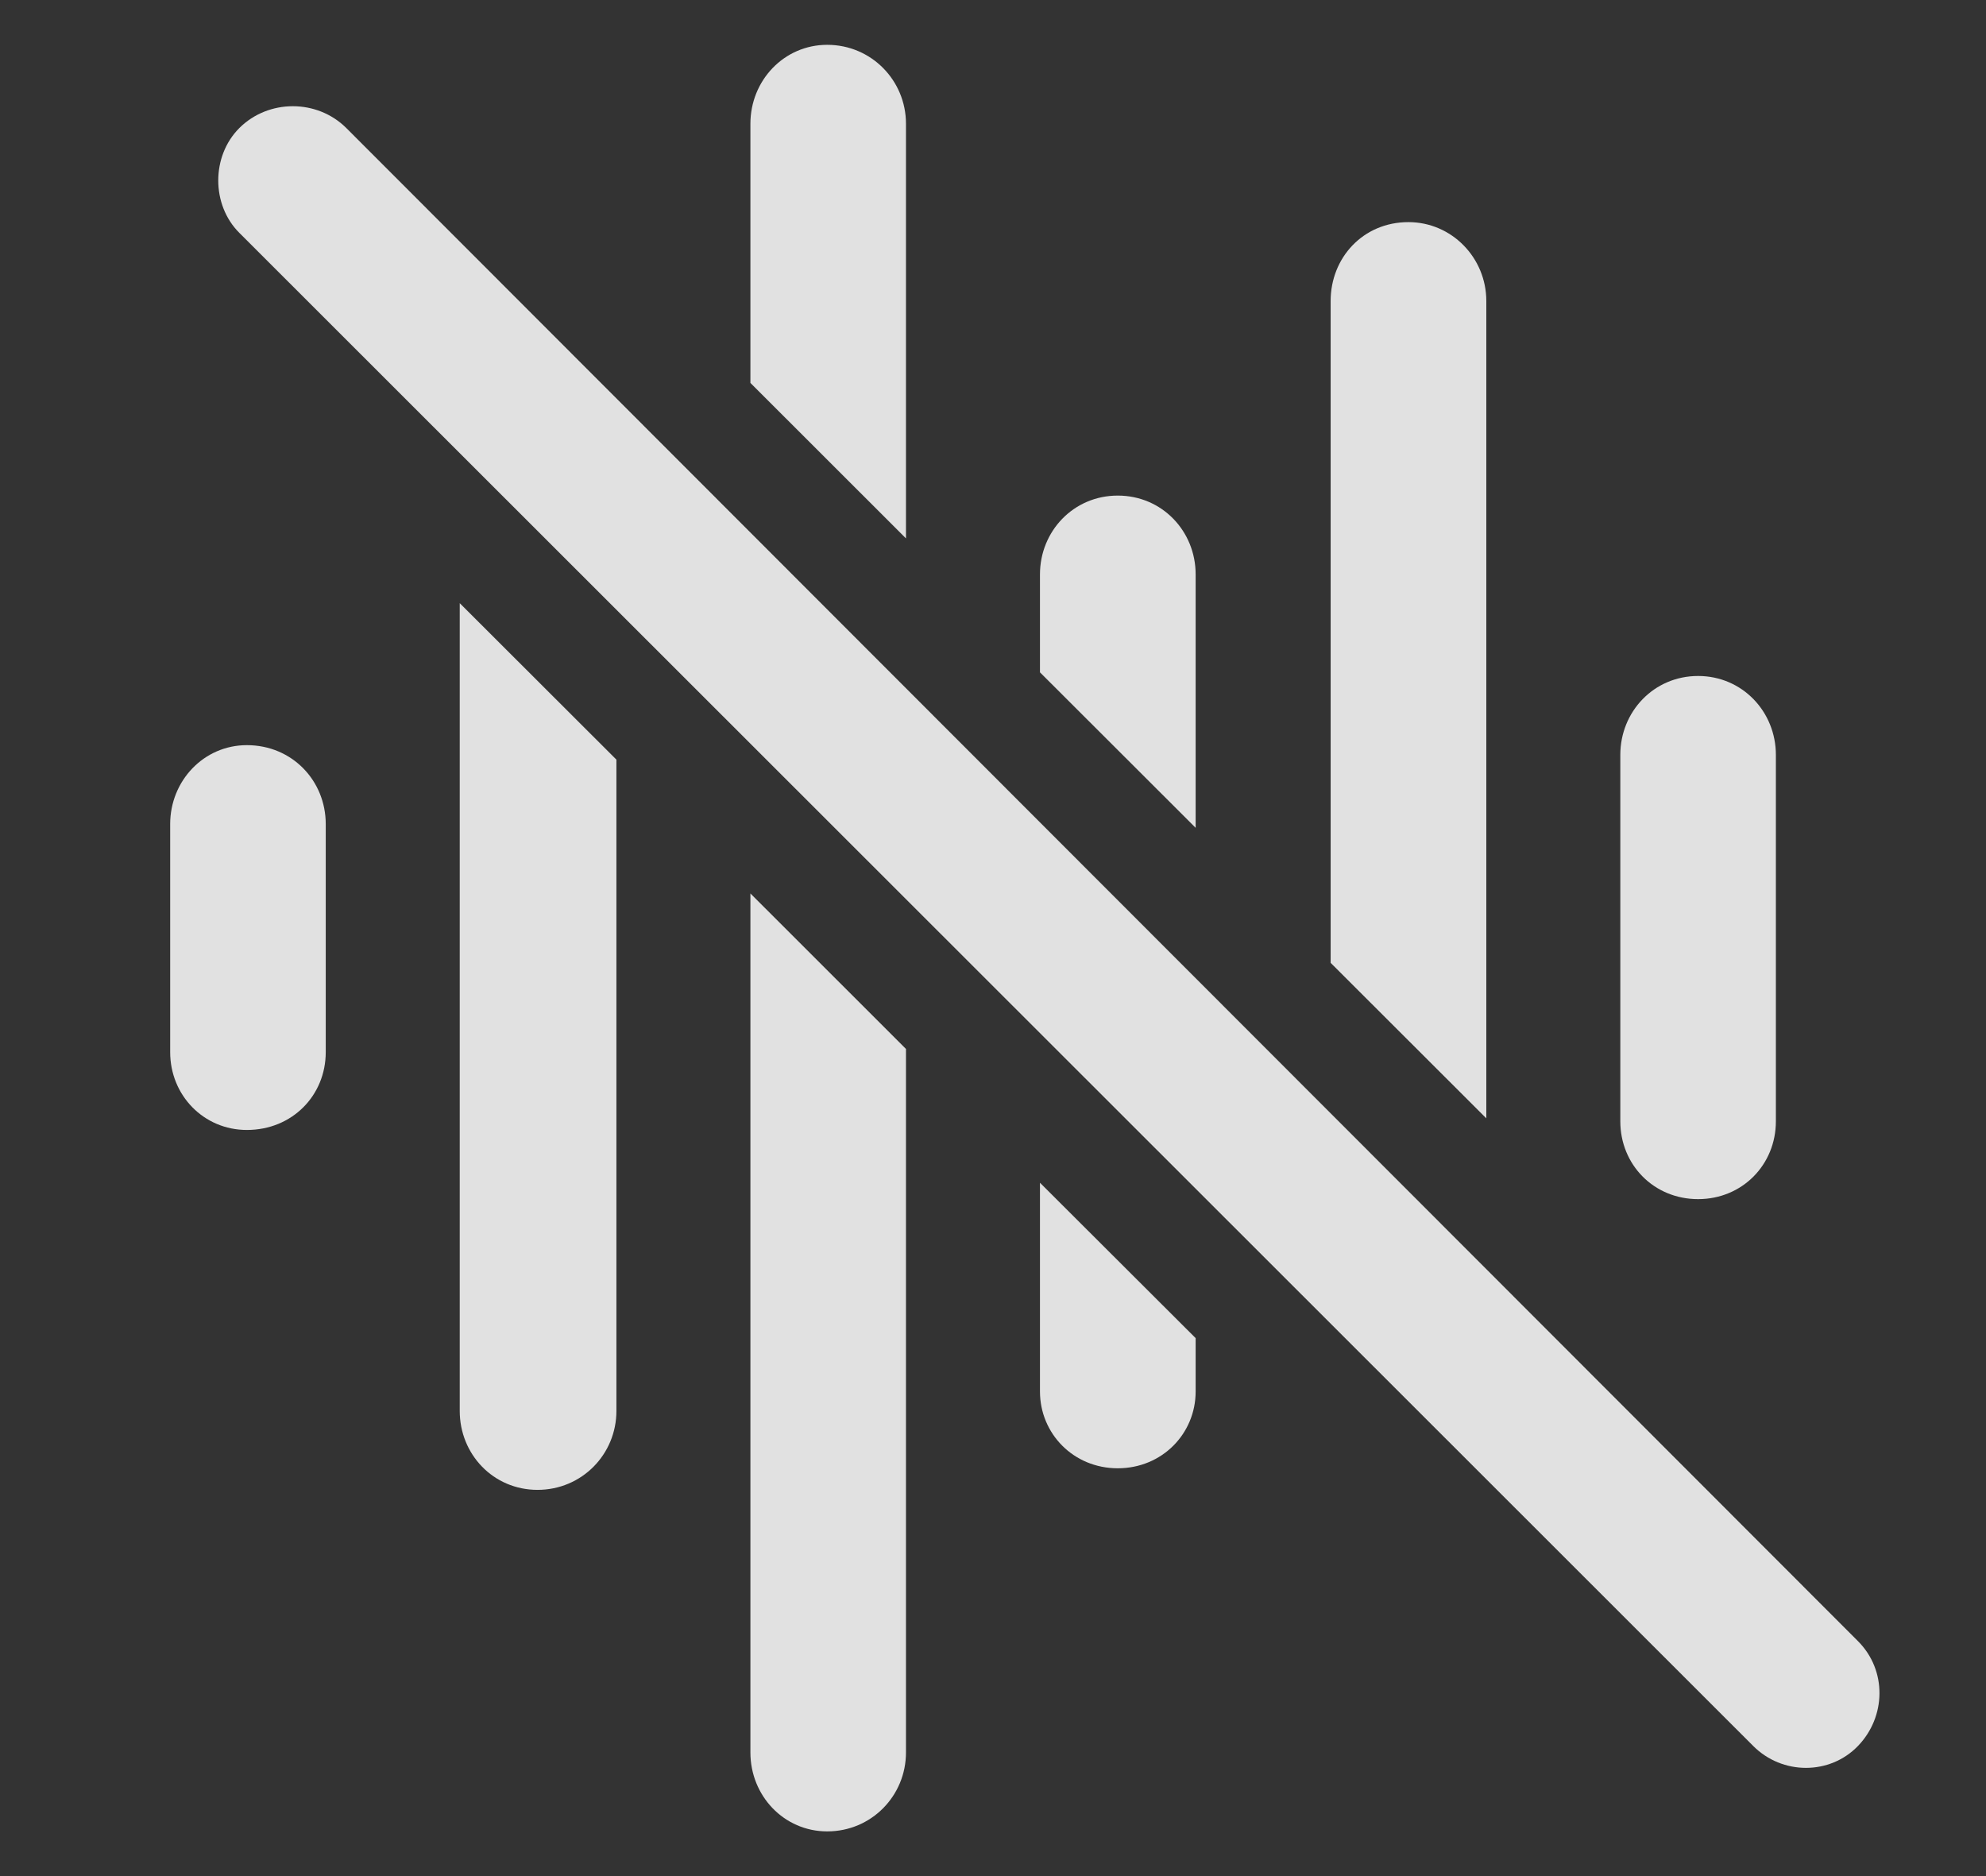 <?xml version="1.0" encoding="UTF-8"?>
<!--Generator: Apple Native CoreSVG 232.5-->
<!DOCTYPE svg
PUBLIC "-//W3C//DTD SVG 1.1//EN"
       "http://www.w3.org/Graphics/SVG/1.1/DTD/svg11.dtd">
<svg version="1.1" xmlns="http://www.w3.org/2000/svg" xmlns:xlink="http://www.w3.org/1999/xlink" width="17.949" height="16.953">
 <rect width="100%" height="100%" fill="#333333" stroke="none"/>
 <g>
  <rect height="16.953" opacity="0" width="17.949" x="0" y="0"/>
  <path d="M16.05 6.821L16.05 10.132C16.05 10.523 15.747 10.835 15.347 10.835C14.946 10.835 14.644 10.523 14.644 10.132L14.644 6.821C14.644 6.431 14.946 6.108 15.347 6.108C15.747 6.108 16.05 6.431 16.05 6.821Z" fill="#ffffff" fill-opacity="0.85"/>
  <path d="M13.433 2.72L13.433 10.105L12.026 8.7L12.026 2.72C12.026 2.329 12.319 2.007 12.729 2.007C13.12 2.007 13.433 2.329 13.433 2.72Z" fill="#ffffff" fill-opacity="0.85"/>
  <path d="M10.806 12.091L10.806 12.573C10.806 12.954 10.503 13.267 10.102 13.267C9.702 13.267 9.399 12.954 9.399 12.573L9.399 10.687ZM10.806 5.19L10.806 7.48L9.399 6.075L9.399 5.19C9.399 4.8 9.702 4.478 10.102 4.478C10.503 4.478 10.806 4.8 10.806 5.19Z" fill="#ffffff" fill-opacity="0.85"/>
  <path d="M8.188 9.478L8.188 15.835C8.188 16.226 7.876 16.548 7.476 16.548C7.085 16.548 6.782 16.226 6.782 15.835L6.782 8.073ZM8.188 1.118L8.188 4.865L6.782 3.46L6.782 1.118C6.782 0.728 7.085 0.405 7.476 0.405C7.876 0.405 8.188 0.728 8.188 1.118Z" fill="#ffffff" fill-opacity="0.85"/>
  <path d="M5.571 6.864L5.571 12.749C5.571 13.14 5.259 13.462 4.858 13.462C4.458 13.462 4.155 13.14 4.155 12.749L4.155 5.45Z" fill="#ffffff" fill-opacity="0.85"/>
  <path d="M2.944 7.446L2.944 9.507C2.944 9.897 2.642 10.21 2.231 10.21C1.841 10.21 1.538 9.897 1.538 9.507L1.538 7.446C1.538 7.056 1.841 6.733 2.231 6.733C2.642 6.733 2.944 7.056 2.944 7.446Z" fill="#ffffff" fill-opacity="0.85"/>
  <path d="M15.845 15.776C16.108 16.04 16.538 16.04 16.792 15.776C17.046 15.513 17.056 15.093 16.792 14.829L3.13 1.157C2.866 0.894 2.427 0.894 2.163 1.157C1.909 1.411 1.909 1.851 2.163 2.104Z" fill="#ffffff" fill-opacity="0.85"/>
 </g>
</svg>
